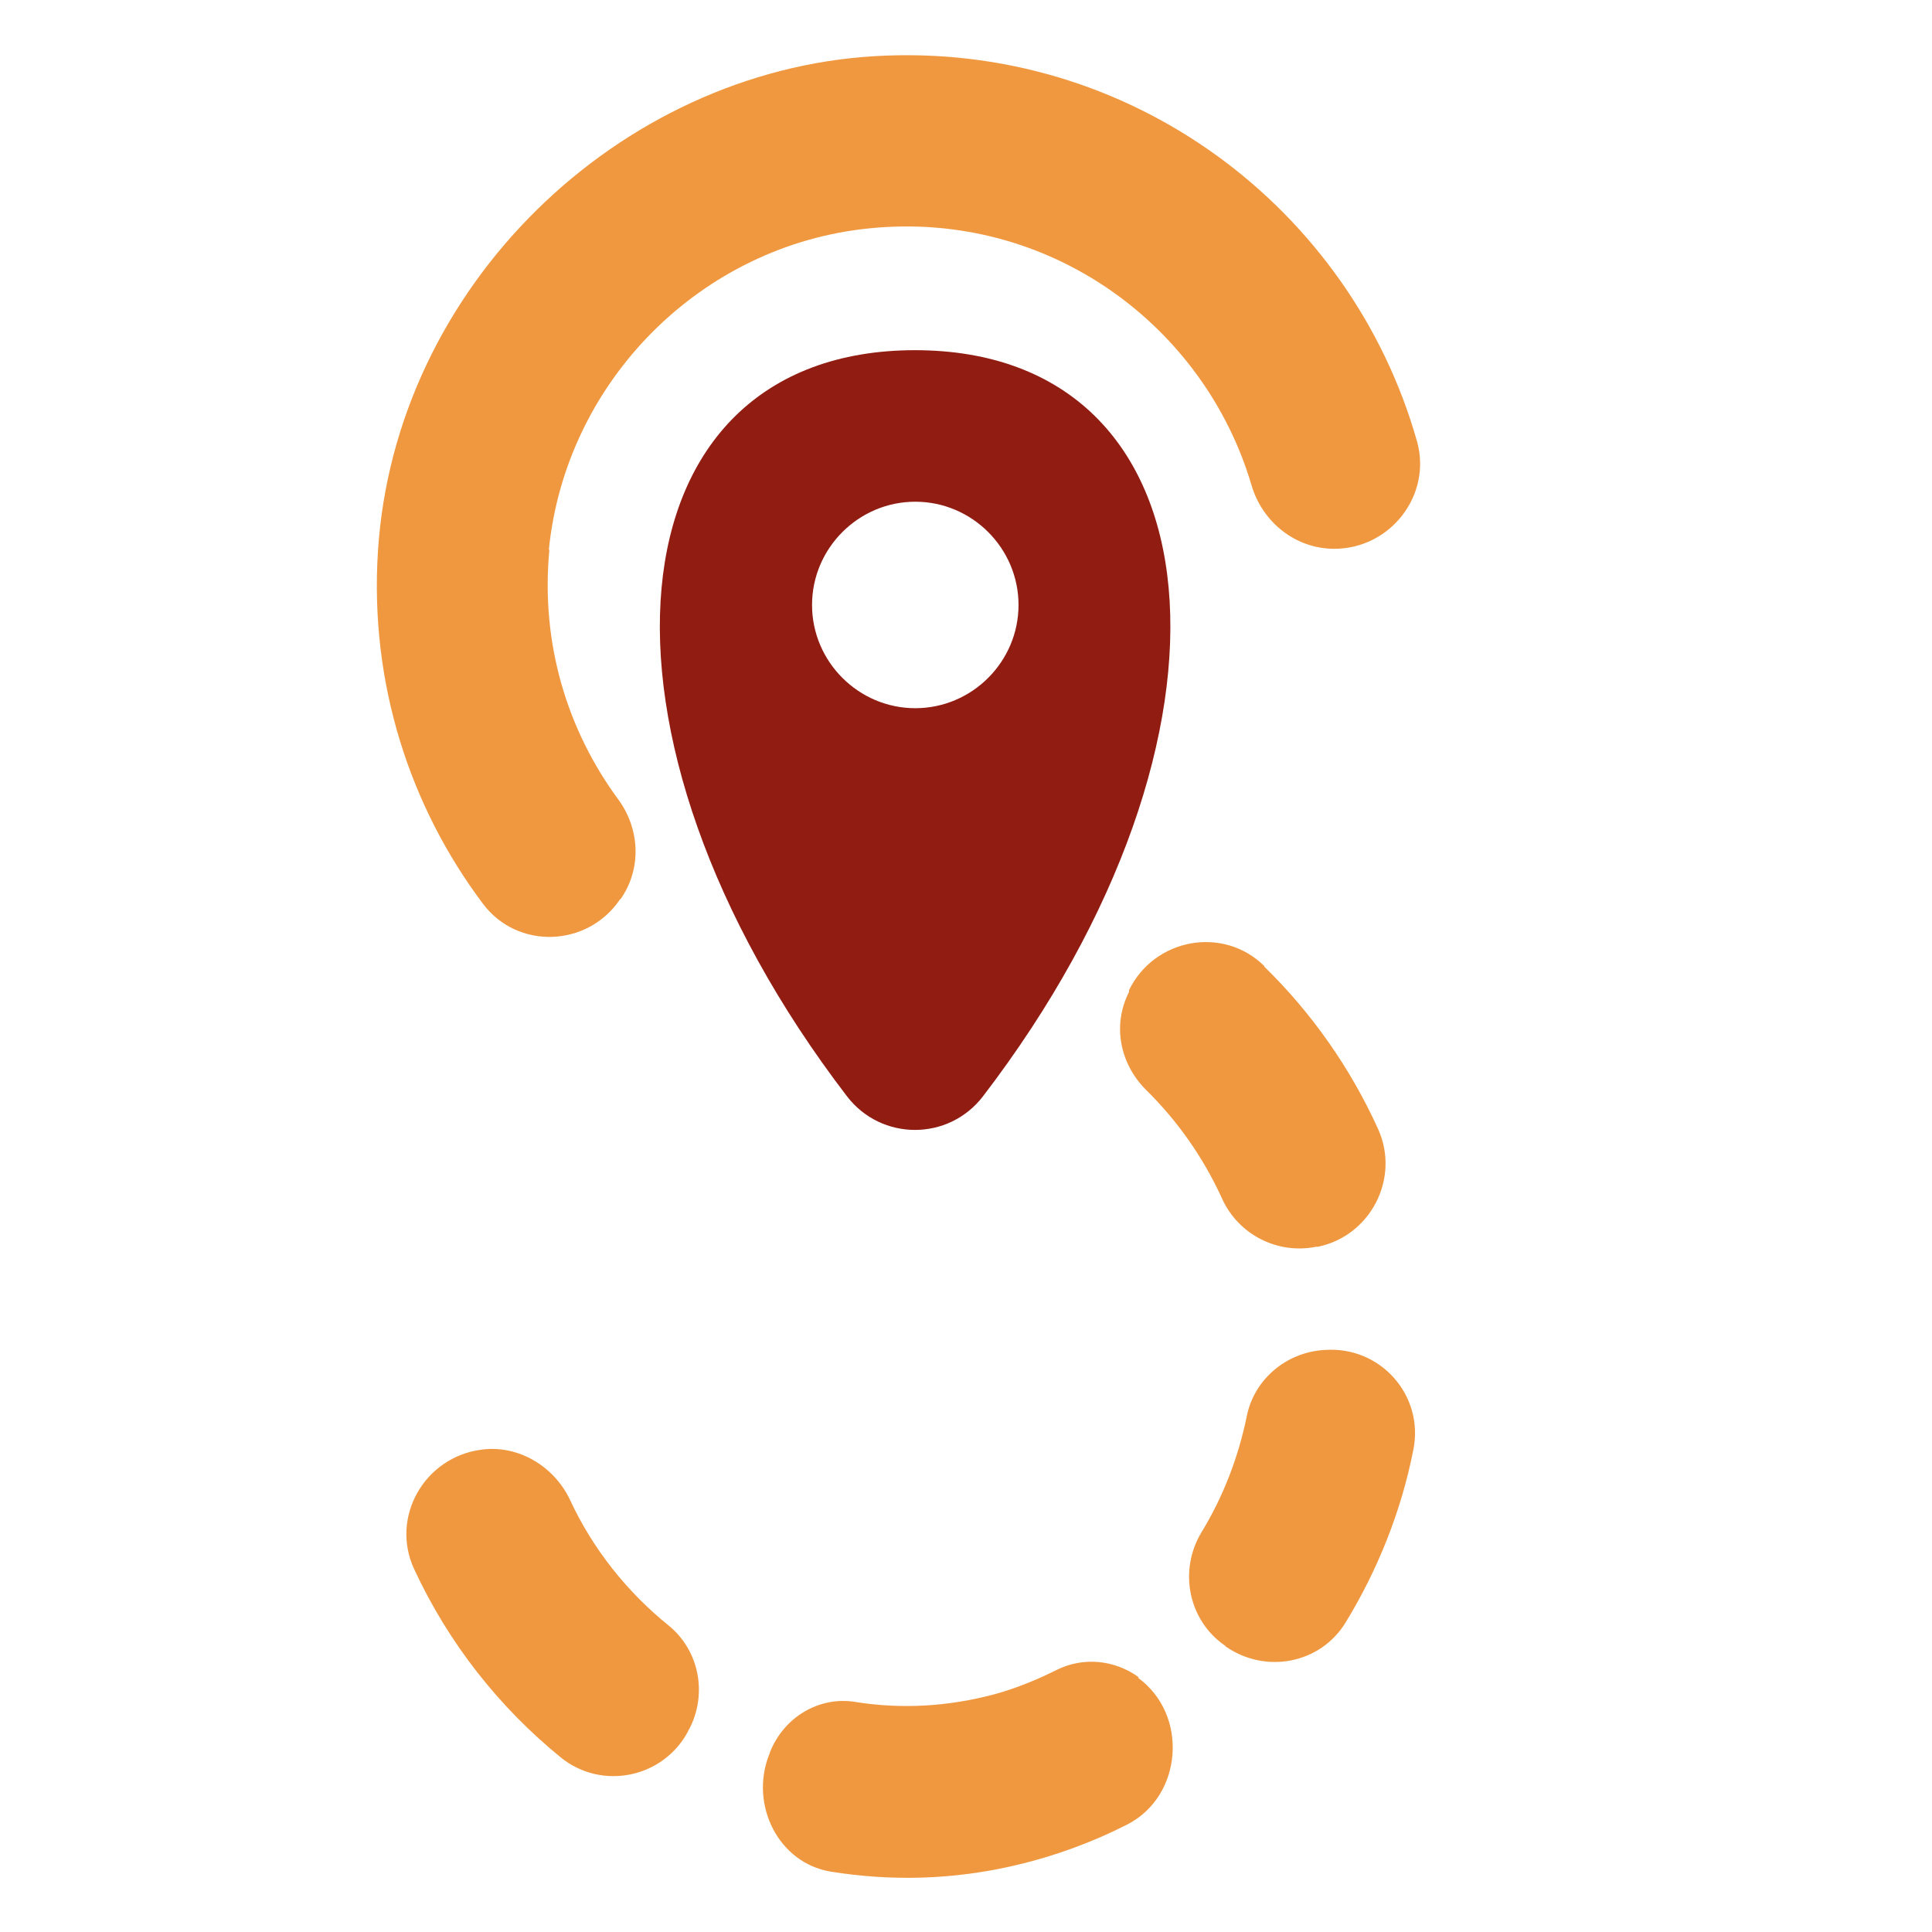 <?xml version="1.0" encoding="UTF-8"?>
<svg id="favicon2" xmlns="http://www.w3.org/2000/svg" viewBox="0 0 32 32">
  <defs>
    <style>
      .cls-1 {
        fill: #f0983f;
      }

      .cls-1, .cls-2 {
        stroke-width: 0px;
      }

      .cls-2 {
        fill: #911c12;
      }
    </style>
  </defs>
  <g id="icon">
    <g>
      <path class="cls-2" d="M15.16,5.8c-5.12,0-5.71,6.38-1.13,12.36.57.74,1.68.74,2.25,0,4.59-5.99,3.99-12.36-1.13-12.36h0ZM15.16,11.73c-.94,0-1.71-.77-1.71-1.71s.77-1.71,1.71-1.71,1.71.77,1.71,1.71-.77,1.71-1.71,1.71Z"/>
      <path class="cls-1" d="M9.09,9.11c.28-2.8,2.53-5.06,5.33-5.33,2.96-.29,5.53,1.61,6.31,4.26.18.61.73,1.05,1.37,1.05.93,0,1.62-.89,1.37-1.78-1.09-3.85-4.74-6.63-8.98-6.38-4.24.25-7.95,3.81-8.23,8.2-.14,2.19.53,4.23,1.74,5.84.57.76,1.72.72,2.26-.06,0,0,.01-.02.02-.02.35-.5.32-1.16-.04-1.65-.84-1.14-1.29-2.58-1.14-4.14h0Z"/>
      <path class="cls-1" d="M21.96,22.36s-.02,0-.03,0c-.63.04-1.16.49-1.28,1.1-.14.68-.39,1.33-.75,1.92-.38.63-.22,1.45.38,1.87,0,0,.02.01.02.02.66.46,1.57.29,1.99-.4.53-.87.92-1.84,1.12-2.86.18-.9-.55-1.72-1.47-1.65h0Z"/>
      <path class="cls-1" d="M18.86,27.78c-.4-.29-.92-.34-1.36-.12-.32.16-.66.3-1.02.4-.78.21-1.56.25-2.31.13-.6-.1-1.19.25-1.42.84,0,0,0,.02-.01.03-.33.84.16,1.8,1.02,1.94.99.16,2.03.14,3.08-.11.64-.15,1.26-.38,1.83-.67.92-.47,1.02-1.82.18-2.43h0Z"/>
      <path class="cls-1" d="M9.44,24.84c-.26-.55-.85-.91-1.46-.83-.95.12-1.52,1.12-1.12,1.98.57,1.23,1.41,2.29,2.43,3.12.68.55,1.7.34,2.11-.44,0,0,0-.02.01-.02.31-.58.18-1.31-.34-1.73-.68-.55-1.25-1.26-1.63-2.08h0Z"/>
      <path class="cls-1" d="M20.94,16c-.68-.67-1.82-.46-2.24.4v.03c-.28.55-.15,1.19.28,1.62.52.51.95,1.12,1.26,1.8.27.6.92.93,1.56.8,0,0,.02,0,.03,0,.87-.18,1.36-1.13,1-1.94-.46-1.02-1.11-1.94-1.89-2.7h0Z"/>
    </g>
  </g>
</svg>